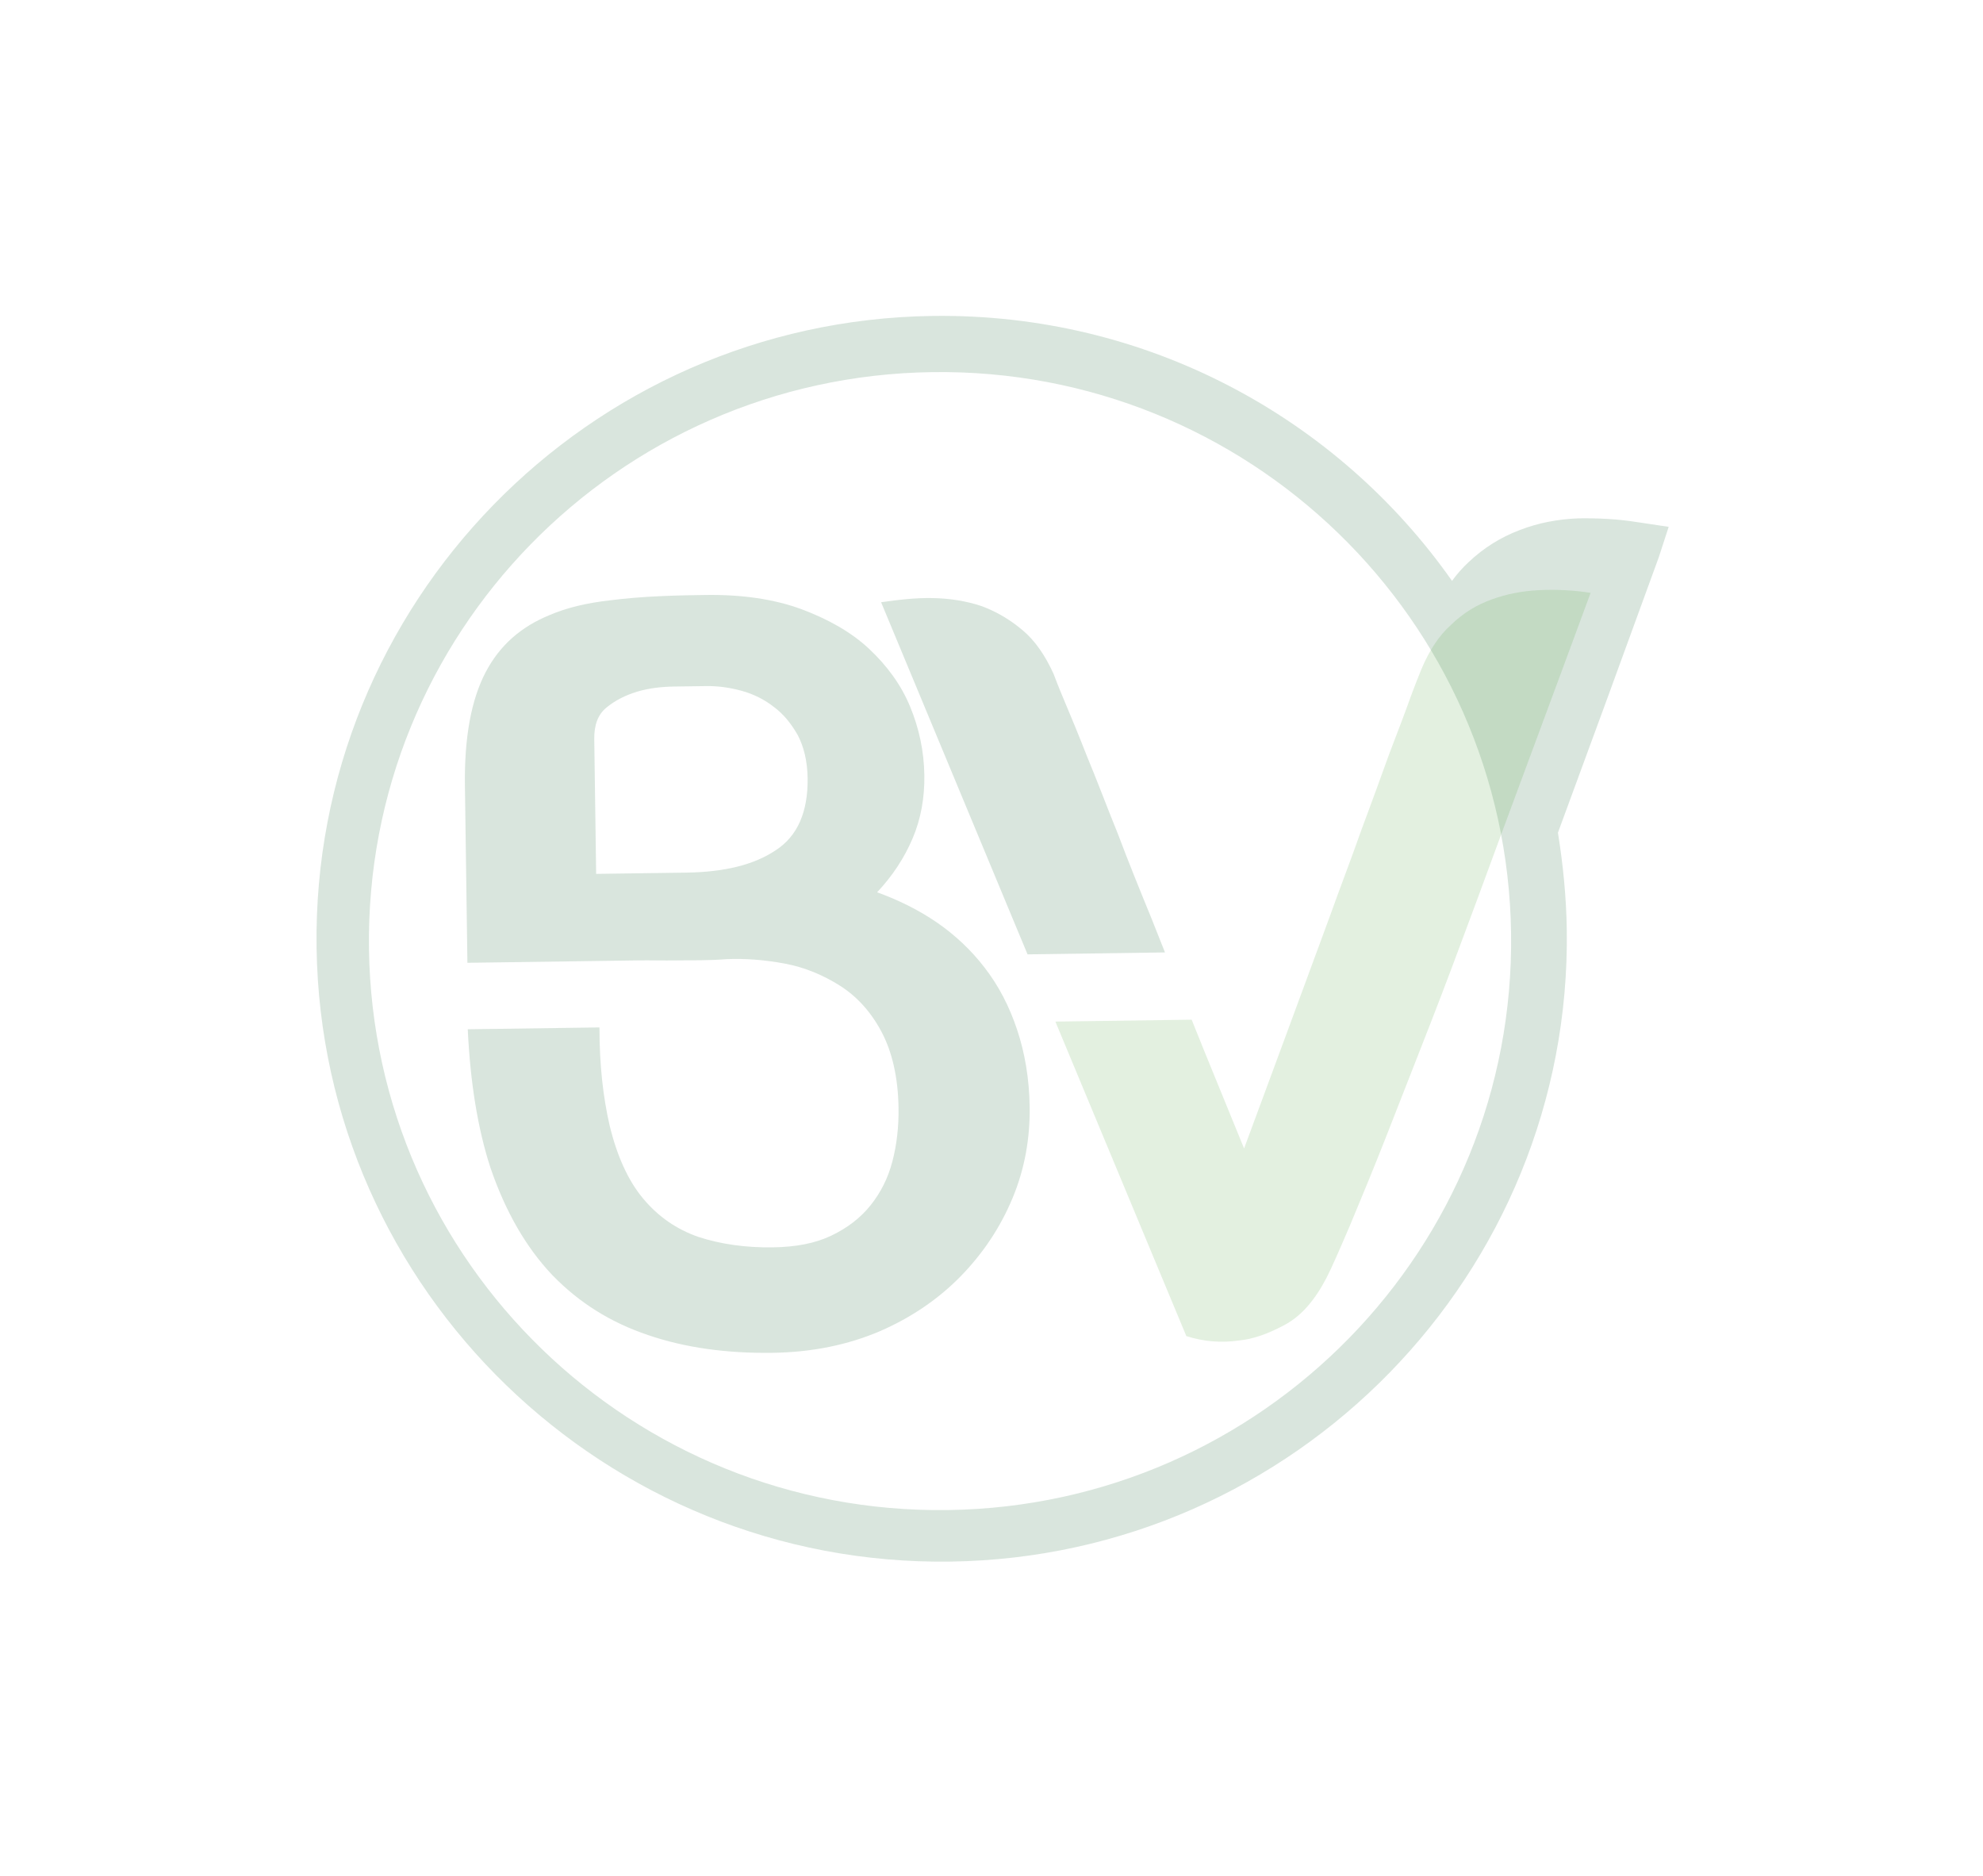<svg width="277" height="262" viewBox="0 0 277 262" fill="none" xmlns="http://www.w3.org/2000/svg">
<g filter="url(#filter0_d_906_1036)">
<path fill-rule="evenodd" clip-rule="evenodd" d="M228.666 68.572L233.094 69.231L231.707 73.493C226.679 87.332 221.959 100.207 217.624 111.955C218.329 116.348 218.795 120.904 218.86 125.546C219.533 173.487 180.88 213.094 132.762 213.77C84.644 214.445 44.895 175.939 44.221 127.998C43.548 80.057 82.121 40.451 130.239 39.775C160.202 39.355 186.842 54.03 202.829 76.78C203.538 75.809 204.329 74.918 205.123 74.186C207.263 72.155 209.653 70.68 212.291 69.683C214.848 68.686 217.572 68.168 220.463 68.047C223.194 68.009 225.928 68.13 228.666 68.572ZM211.078 125.976C211.694 169.869 176.481 205.952 132.426 206.571C88.371 207.19 52.158 172.109 51.542 128.216C50.926 84.324 86.14 48.24 130.194 47.622C174.249 47.003 210.462 82.084 211.078 125.976Z" fill="#005321" fill-opacity="0.15"/>
<path d="M215.032 78.075C212.623 78.188 210.46 78.619 208.381 79.369C206.303 80.118 204.39 81.266 202.726 82.89C200.98 84.436 199.644 86.536 198.555 89.113C198.4 89.515 197.856 90.803 197.081 92.896C196.309 95.068 195.301 97.724 194.061 100.943C192.901 104.162 191.586 107.782 190.115 111.725C188.724 115.667 187.173 119.692 185.704 123.795C182.144 133.451 178.197 144.153 173.784 156.063C171.204 149.695 168.71 143.726 166.461 138.074L147.423 138.341L165.716 182.272C168.137 183.039 170.55 183.245 173.036 182.89C175.042 182.702 177.12 181.952 179.433 180.719C181.746 179.486 183.643 177.298 185.287 174.153C186.069 172.621 187.158 170.124 188.636 166.661C190.113 163.118 191.823 159.011 193.685 154.262C195.546 149.513 197.563 144.362 199.735 138.808C201.906 133.254 203.997 127.621 206.087 121.988C210.962 108.711 216.383 94.226 222.188 78.454C219.853 78.087 217.44 77.961 215.032 78.075Z" fill="#459A33" fill-opacity="0.15"/>
<path d="M137.532 130.796C135.649 128.341 133.37 126.211 130.855 124.486C128.34 122.76 125.508 121.359 122.52 120.28C124.657 118.008 126.31 115.504 127.476 112.766C128.643 110.028 129.164 107.058 129.12 103.937C129.073 100.576 128.385 97.383 127.138 94.359C125.89 91.334 123.924 88.64 121.4 86.274C118.876 83.908 115.637 82.112 111.921 80.724C108.126 79.336 103.697 78.678 98.556 78.75C96.789 78.775 94.62 78.805 92.131 78.92C89.642 79.035 87.314 79.228 85.229 79.497C81.94 79.864 79.138 80.543 76.822 81.537C72.747 83.195 69.811 85.798 67.854 89.507C65.82 93.378 64.85 98.675 64.944 105.398L65.291 130.129L83.606 129.872C85.534 129.845 87.302 129.82 89.149 129.794C90.836 129.77 92.524 129.827 94.693 129.796C96.782 129.767 99.112 129.814 101.44 129.622C104.009 129.505 106.744 129.707 109.563 130.228C112.383 130.749 114.969 131.833 117.32 133.321C119.671 134.809 121.629 136.943 123.114 139.724C124.6 142.505 125.454 146.095 125.514 150.417C125.551 153.058 125.265 155.544 124.655 157.874C124.045 160.204 123.029 162.219 121.607 164C120.186 165.781 118.358 167.168 116.123 168.24C113.888 169.312 111.164 169.831 107.951 169.876C104.095 169.93 100.633 169.418 97.566 168.421C94.497 167.343 91.982 165.617 89.858 163.085C87.733 160.554 86.157 157.053 85.133 152.745C84.277 148.995 83.732 144.519 83.737 139.156L65.341 139.414C65.687 146.854 66.742 153.323 68.505 158.742C70.6 164.877 73.482 169.879 77.152 173.75C80.902 177.62 85.279 180.36 90.527 182.128C95.694 183.897 101.49 184.696 107.916 184.606C113.459 184.528 118.426 183.497 122.899 181.593C127.291 179.691 131.111 177.075 134.2 173.91C137.289 170.745 139.729 167.108 141.439 163.002C143.149 158.895 143.892 154.642 143.831 150.24C143.776 146.318 143.163 142.725 142.072 139.458C140.982 136.191 139.496 133.33 137.532 130.796ZM108.377 114.395C105.352 116.438 101.189 117.457 95.887 117.532L83.275 117.709L83.011 98.901C82.983 96.9 83.525 95.451 84.716 94.474C85.908 93.497 87.344 92.756 89.024 92.252C90.704 91.748 92.469 91.563 94.236 91.539C96.004 91.514 97.53 91.492 98.654 91.477C100.261 91.454 101.871 91.671 103.565 92.128C105.258 92.585 106.796 93.364 108.096 94.386C109.476 95.407 110.54 96.753 111.446 98.341C112.271 99.931 112.781 101.925 112.815 104.326C112.881 109.048 111.402 112.431 108.377 114.395Z" fill="#005321" fill-opacity="0.15"/>
<path d="M160.901 124.063C159.238 120.004 157.656 116.104 156.154 112.122C154.573 108.222 153.237 104.638 151.907 101.455C150.657 98.27 149.575 95.644 148.661 93.496C147.747 91.347 147.329 90.152 147.163 89.754C146.002 87.209 144.607 85.147 142.819 83.651C141.03 82.155 139.167 81.061 137.067 80.29C134.968 79.599 132.713 79.23 130.302 79.184C127.891 79.138 125.485 79.412 123.079 79.766L143.535 128.95L162.734 128.68C162.15 127.168 161.485 125.576 160.901 124.063Z" fill="#005321" fill-opacity="0.15"/>
</g>
<defs>
<filter id="filter0_d_906_1036" x="0.65" y="0.56" width="276.006" height="261.137" filterUnits="userSpaceOnUse" color-interpolation-filters="sRGB">
<feFlood flood-opacity="0" result="BackgroundImageFix"/>
<feColorMatrix in="SourceAlpha" type="matrix" values="0 0 0 0 0 0 0 0 0 0 0 0 0 0 0 0 0 0 127 0" result="hardAlpha"/>
<feOffset dy="4.356"/>
<feGaussianBlur stdDeviation="21.781"/>
<feComposite in2="hardAlpha" operator="out"/>
<feColorMatrix type="matrix" values="0 0 0 0 0 0 0 0 0 0.263 0 0 0 0 0.337 0 0 0 0.08 0"/>
<feBlend mode="normal" in2="BackgroundImageFix" result="effect1_dropShadow_906_1036"/>
<feBlend mode="normal" in="SourceGraphic" in2="effect1_dropShadow_906_1036" result="shape"/>
</filter>
</defs>
</svg>

